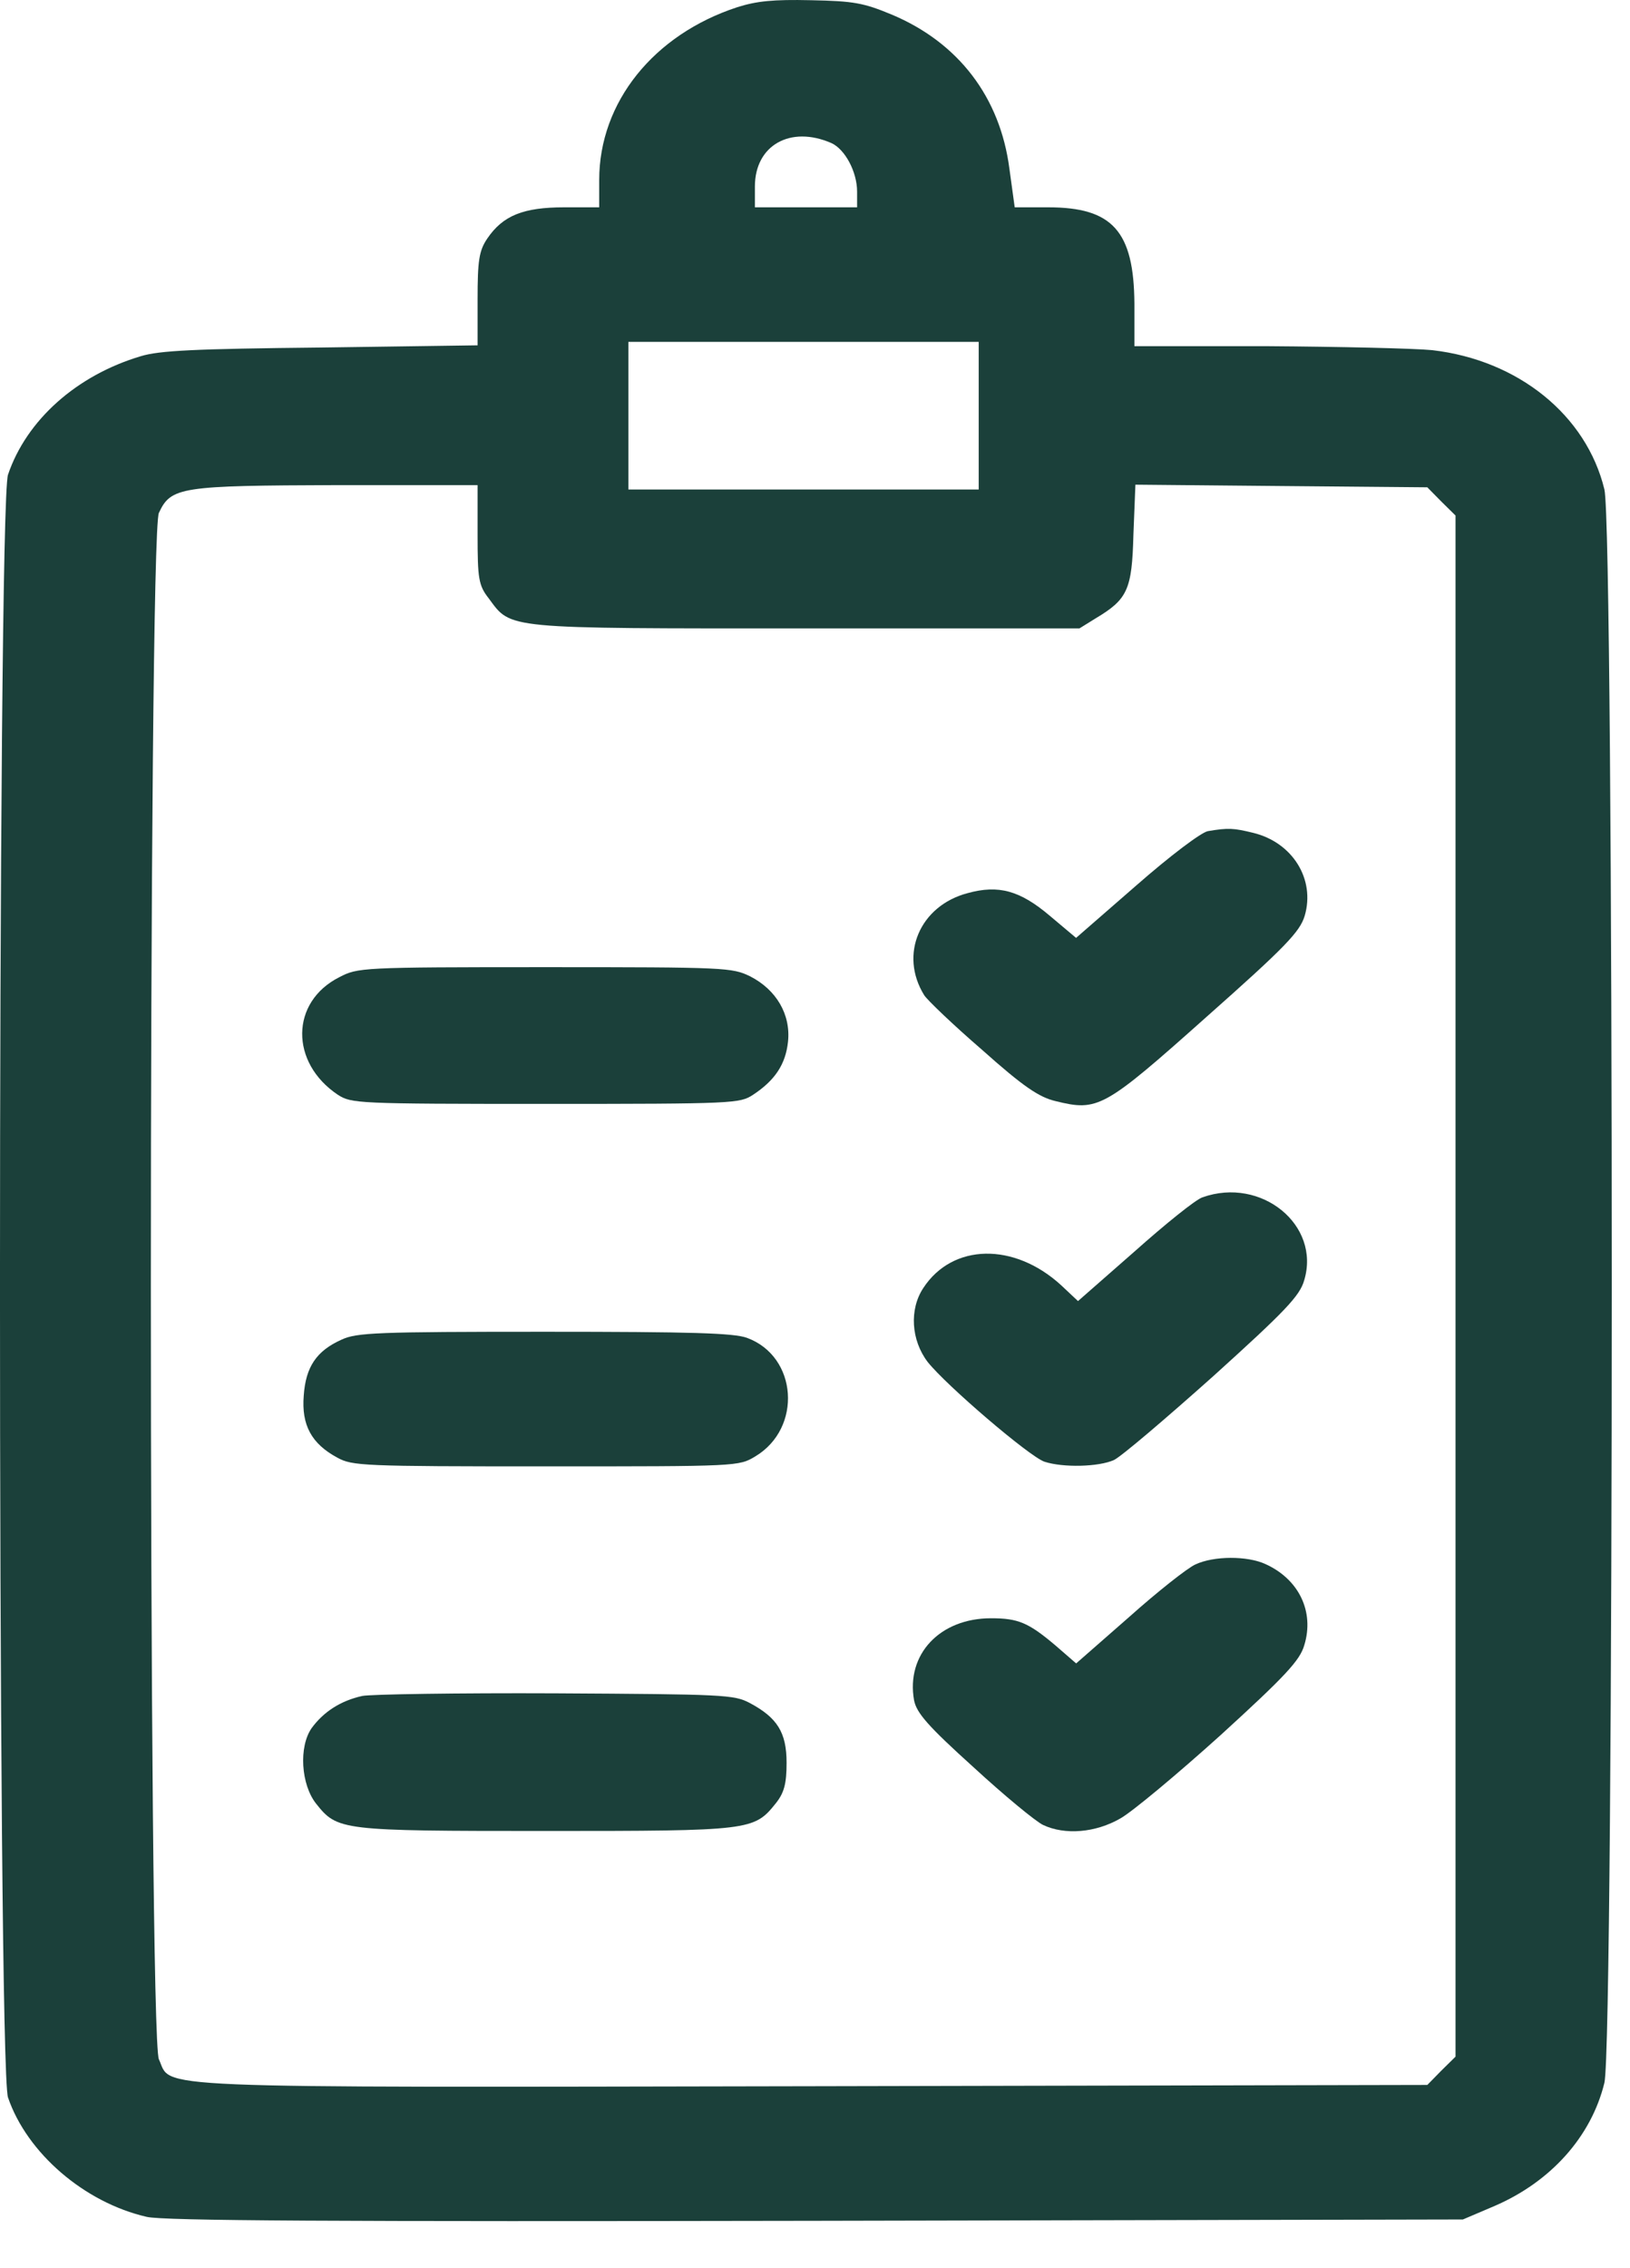 <svg width="23" height="32" viewBox="0 0 23 32" fill="none" xmlns="http://www.w3.org/2000/svg">
<path d="M10.405 0.101C9.224 0.487 8.455 1.442 8.455 2.539V2.925H7.961C7.384 2.925 7.096 3.041 6.876 3.365C6.759 3.537 6.739 3.678 6.739 4.223V4.872L4.528 4.903C2.743 4.921 2.248 4.946 1.988 5.025C1.081 5.295 0.374 5.926 0.113 6.697C-0.038 7.151 -0.038 29.139 0.113 29.592C0.381 30.376 1.191 31.074 2.07 31.276C2.303 31.332 4.706 31.344 11.51 31.332L20.642 31.313L21.088 31.123C21.884 30.78 22.454 30.143 22.639 29.384C22.777 28.79 22.777 7.5 22.639 6.906C22.385 5.858 21.424 5.08 20.209 4.94C19.955 4.915 18.904 4.891 17.881 4.884H16.007V4.284C16 3.261 15.698 2.925 14.792 2.925H14.318L14.243 2.379C14.112 1.375 13.529 0.603 12.581 0.205C12.183 0.04 12.046 0.015 11.442 0.003C10.906 -0.009 10.68 0.015 10.405 0.101ZM11.73 2.018C11.922 2.104 12.094 2.422 12.094 2.704V2.925H11.373H10.652V2.631C10.652 2.049 11.153 1.767 11.73 2.018ZM13.81 5.864V6.906H11.339H8.867V5.864V4.823H11.339H13.81V5.864ZM6.739 7.543C6.739 8.161 6.752 8.259 6.897 8.443C7.219 8.878 7.089 8.866 11.38 8.866H15.231L15.458 8.725C15.911 8.455 15.973 8.321 15.993 7.543L16.021 6.838L18.081 6.857L20.14 6.875L20.339 7.077L20.538 7.273V18.145V29.016L20.339 29.212L20.14 29.415L11.483 29.433C1.871 29.451 2.434 29.47 2.242 29.053C2.091 28.729 2.091 7.561 2.242 7.236C2.413 6.869 2.544 6.851 4.768 6.844H6.739V7.543Z" fill="#1B403A"/>
<path d="M17.044 11.726C16.948 11.744 16.509 12.075 16.028 12.497L15.184 13.232L14.813 12.92C14.394 12.565 14.092 12.479 13.652 12.601C12.98 12.779 12.684 13.465 13.041 14.041C13.083 14.108 13.447 14.457 13.858 14.812C14.442 15.333 14.662 15.48 14.895 15.535C15.492 15.682 15.575 15.639 17.017 14.353C18.136 13.361 18.342 13.147 18.41 12.92C18.561 12.405 18.239 11.885 17.683 11.75C17.408 11.683 17.332 11.677 17.044 11.726Z" fill="#1B403A"/>
<path d="M4.789 13.786C4.096 14.135 4.089 14.992 4.768 15.446C4.961 15.568 5.029 15.574 7.7 15.574C10.357 15.574 10.439 15.568 10.625 15.446C10.934 15.243 11.085 15.017 11.119 14.698C11.16 14.312 10.954 13.963 10.584 13.774C10.329 13.651 10.247 13.645 7.693 13.645C5.091 13.645 5.05 13.651 4.789 13.786Z" fill="#1B403A"/>
<path d="M16.968 16.892C16.872 16.923 16.44 17.272 16.007 17.658L15.211 18.356L14.977 18.136C14.311 17.523 13.44 17.541 13.028 18.172C12.829 18.473 12.856 18.907 13.089 19.214C13.35 19.544 14.524 20.549 14.737 20.622C14.998 20.708 15.506 20.696 15.719 20.598C15.822 20.549 16.447 20.016 17.119 19.416C18.129 18.503 18.342 18.283 18.403 18.062C18.637 17.284 17.799 16.598 16.968 16.892Z" fill="#1B403A"/>
<path d="M4.822 18.899C4.465 19.058 4.314 19.285 4.286 19.689C4.252 20.106 4.396 20.369 4.76 20.565C4.973 20.681 5.11 20.688 7.705 20.688C10.417 20.688 10.424 20.688 10.658 20.547C11.323 20.148 11.255 19.138 10.541 18.875C10.355 18.807 9.772 18.789 7.685 18.789C5.316 18.789 5.035 18.801 4.822 18.899Z" fill="#1B403A"/>
<path d="M16.867 22.072C16.757 22.121 16.331 22.457 15.926 22.819L15.185 23.468L14.896 23.217C14.512 22.892 14.368 22.831 13.983 22.831C13.262 22.831 12.782 23.34 12.898 23.989C12.933 24.166 13.091 24.35 13.736 24.932C14.175 25.336 14.615 25.698 14.718 25.747C15.027 25.893 15.459 25.857 15.809 25.655C15.974 25.563 16.613 25.03 17.224 24.479C18.137 23.646 18.343 23.425 18.404 23.211C18.549 22.739 18.329 22.28 17.855 22.066C17.601 21.949 17.128 21.949 16.867 22.072Z" fill="#1B403A"/>
<path d="M5.112 23.927C4.803 23.995 4.563 24.154 4.398 24.38C4.213 24.644 4.247 25.177 4.46 25.446C4.762 25.826 4.803 25.832 7.7 25.832C10.598 25.832 10.639 25.826 10.948 25.44C11.065 25.293 11.099 25.164 11.099 24.87C11.099 24.442 10.968 24.233 10.577 24.025C10.357 23.909 10.206 23.903 7.838 23.89C6.458 23.884 5.229 23.903 5.112 23.927Z" fill="#1B403A"/>
</svg>
